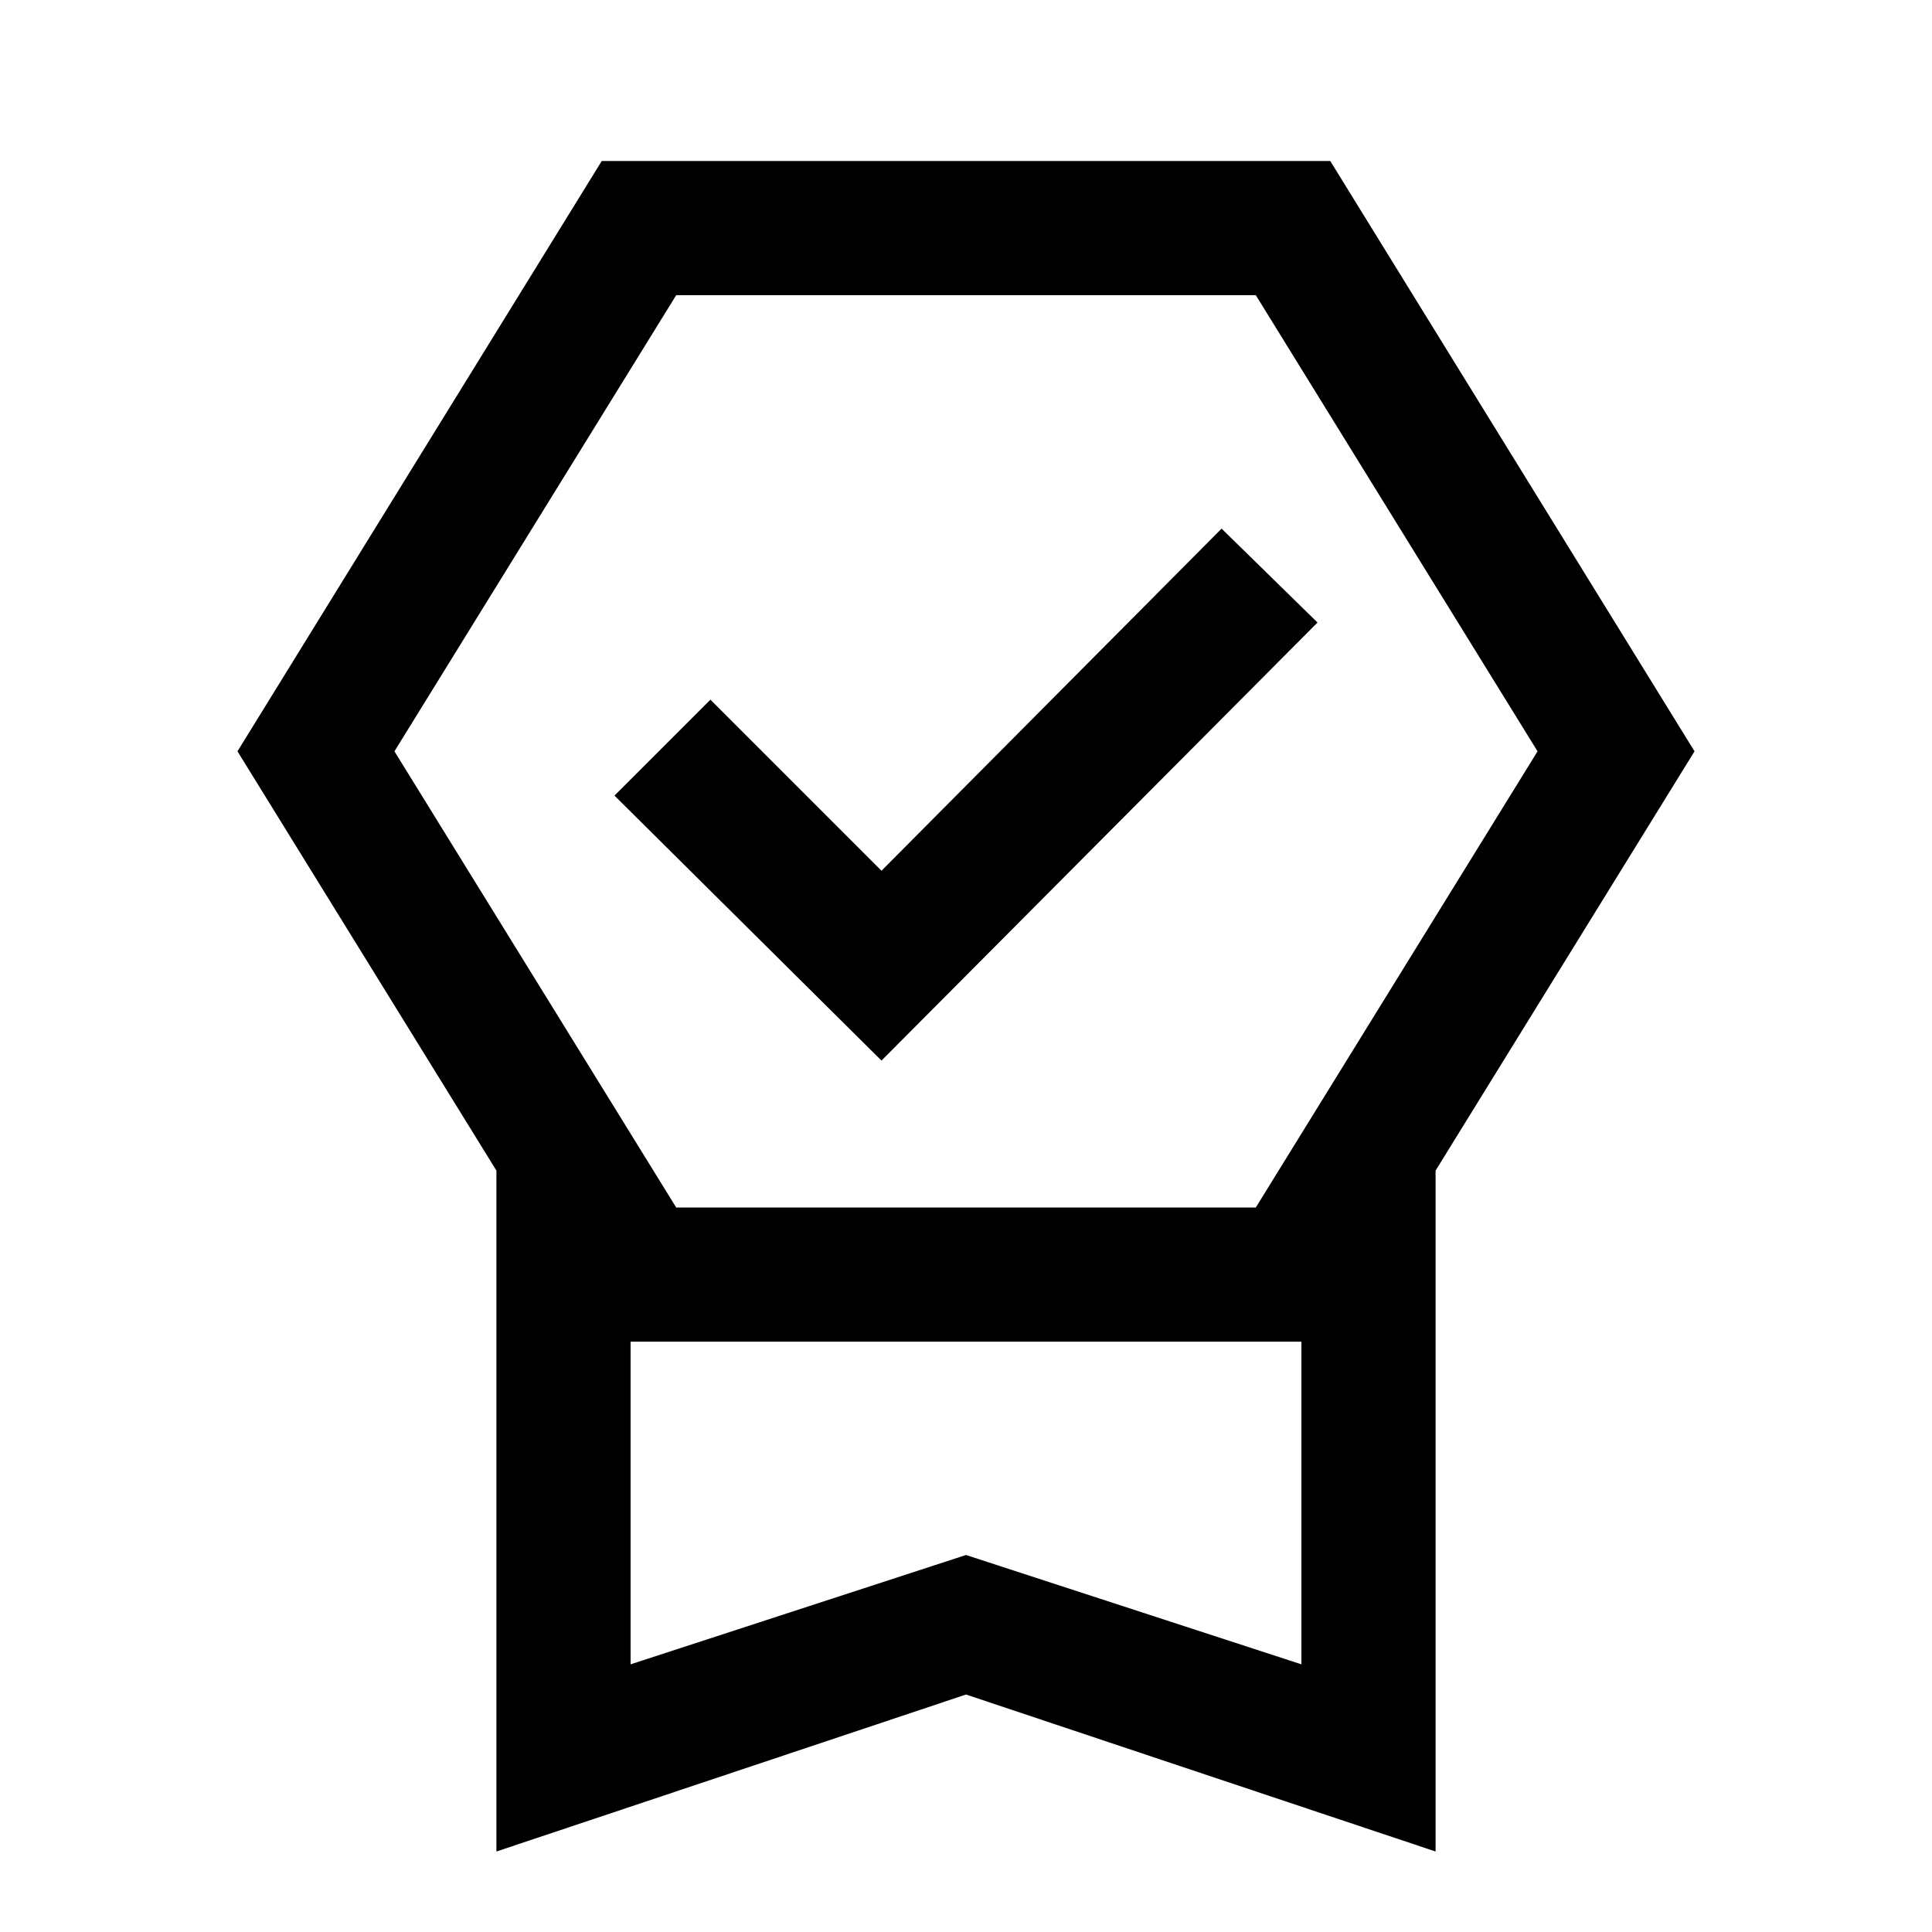 <svg xmlns="http://www.w3.org/2000/svg" height="40" viewBox="0 -960 960 960" width="40"><path d="M246.67-40v-338.33L118-586.67 299-880h362l181 293.33-128.67 208.34V-40L480-118 246.67-40Zm66.66-93L480-187.33 646.67-133v-160.33H313.33V-133ZM336-813.33 196-586.67 336-360h288l140-226.67-140-226.66H336ZM438-433 305.33-564.67 353-612.33l85 85 169-170 47.67 46.66L438-433ZM313.33-293.33h333.34-333.34Z"/></svg>
